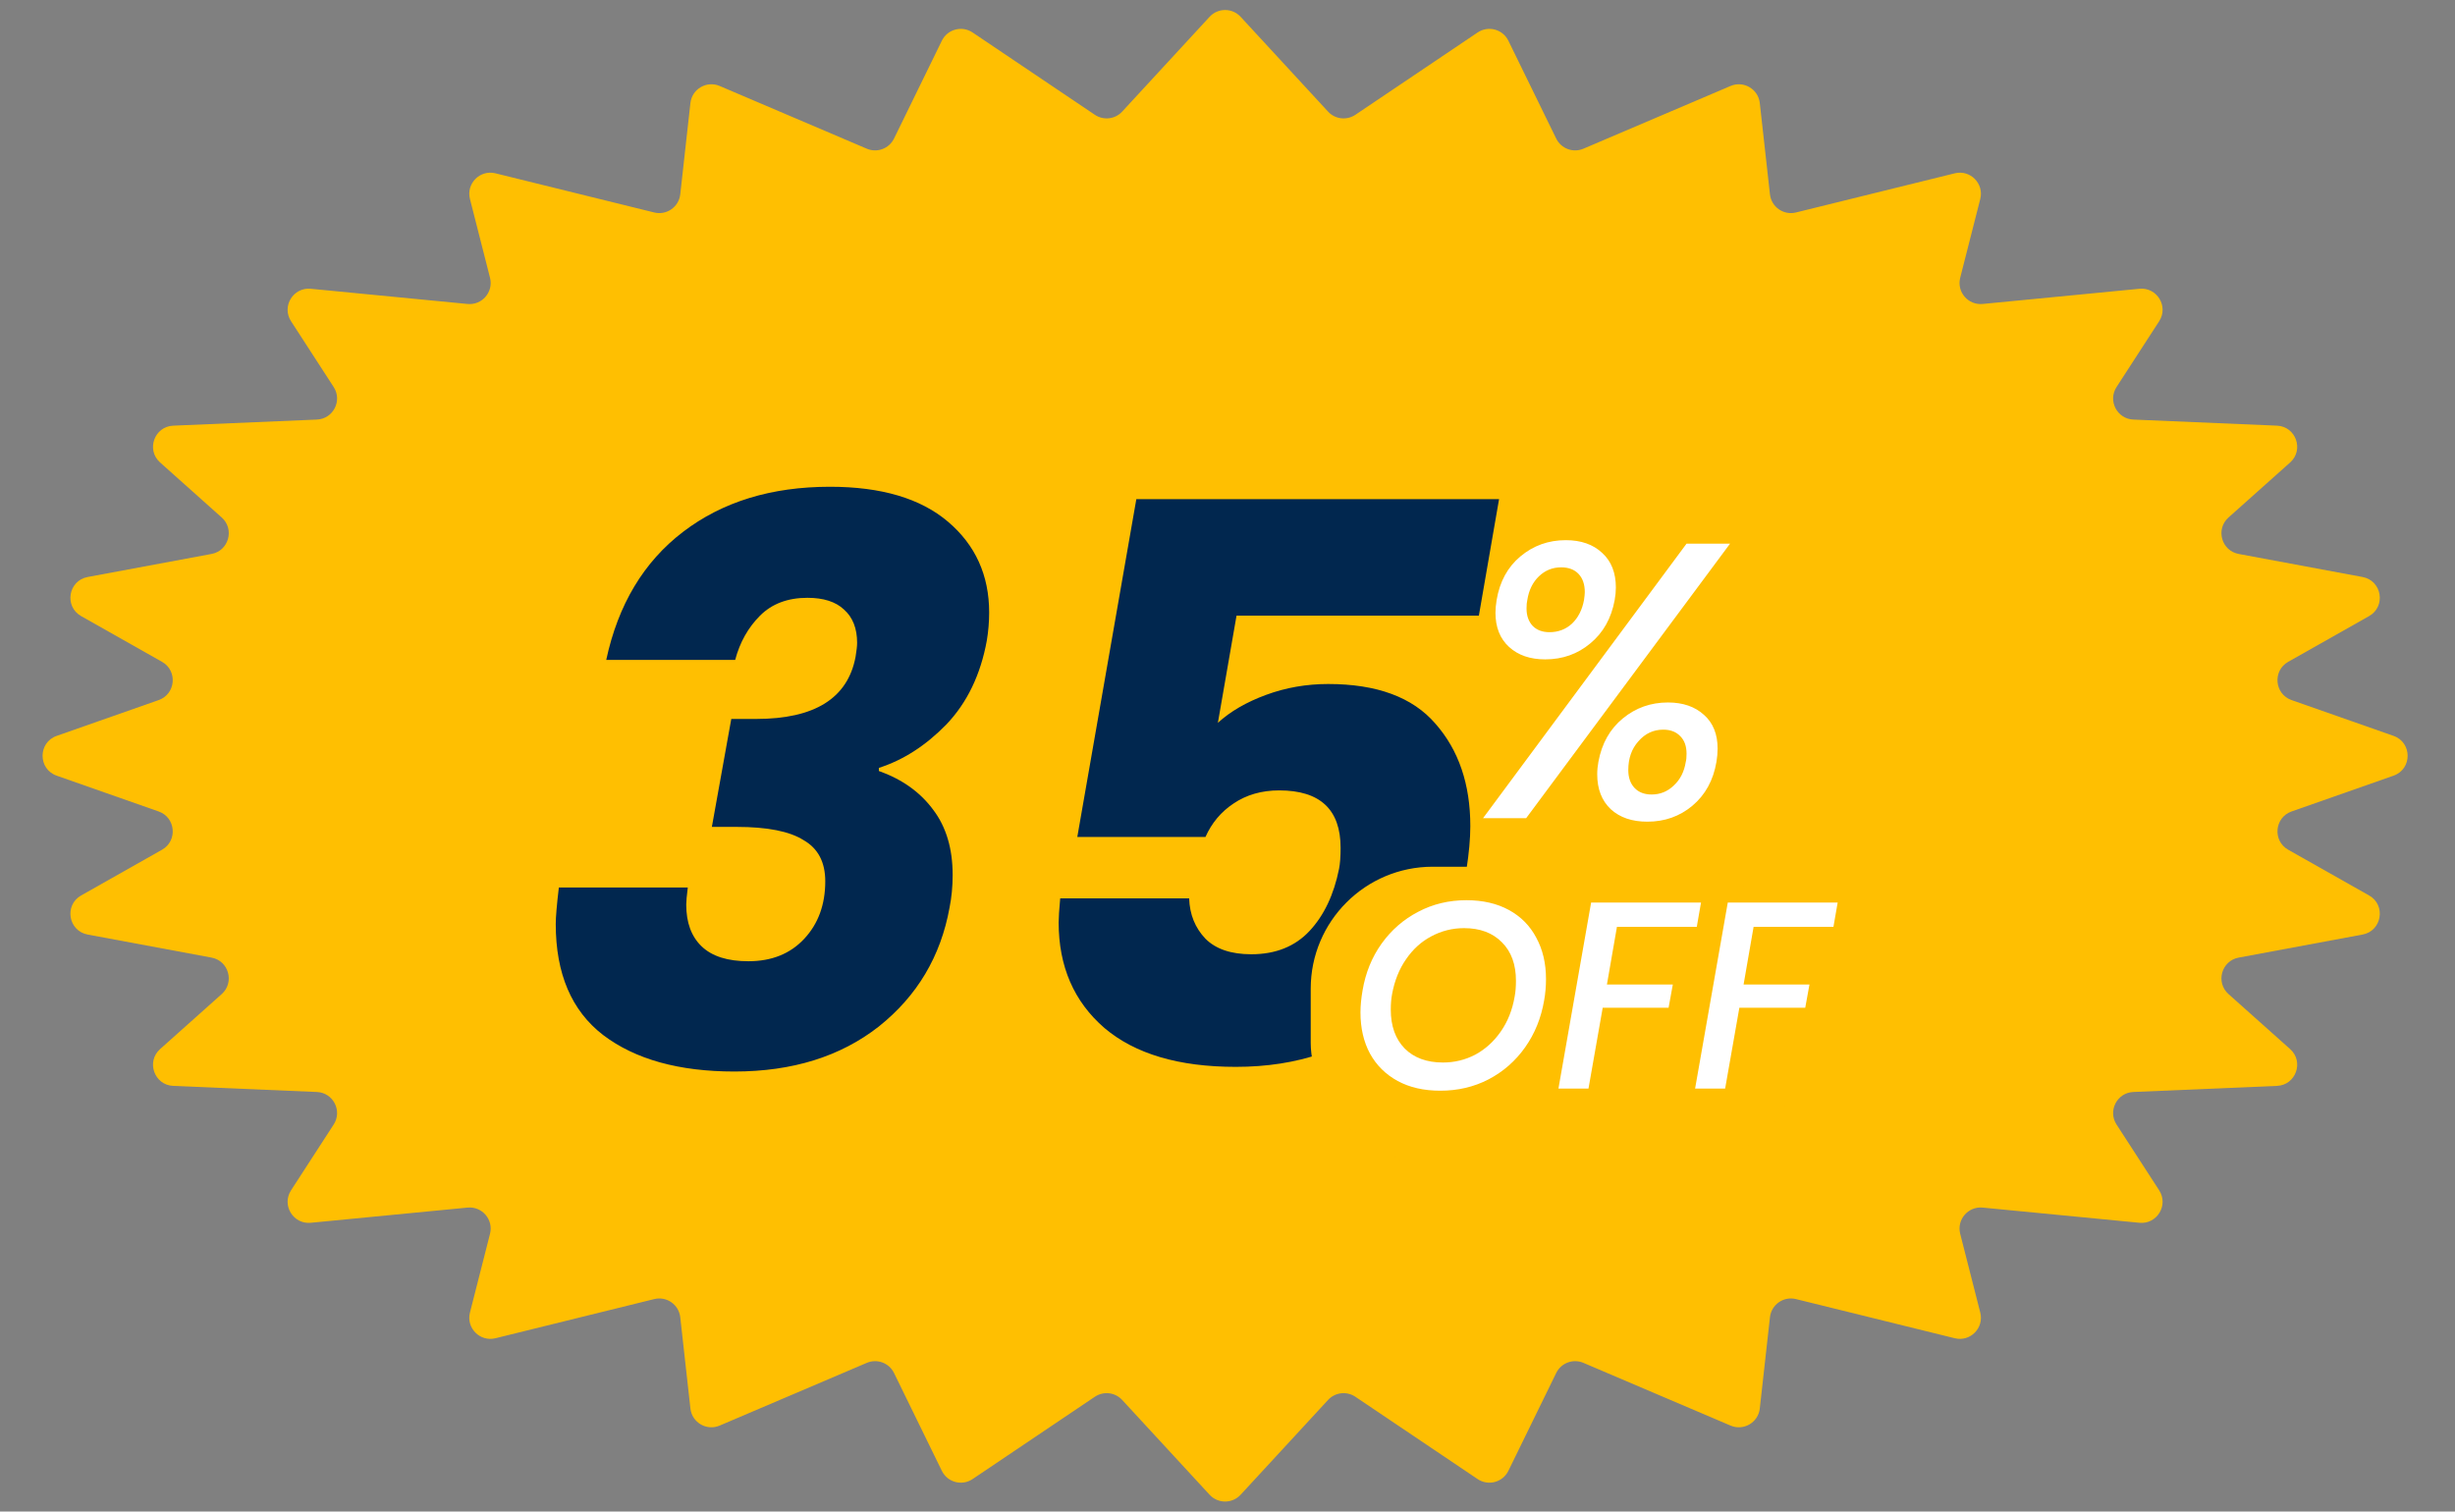 <svg width="354" height="218" viewBox="0 0 354 218" fill="none" xmlns="http://www.w3.org/2000/svg">
<rect x="0" y="0" width="354" height="218" fill="#808080" stroke="none"/>
<path d="M174.419 2.425C175.624 1.119 177.687 1.119 178.891 2.425L191.5 16.097C192.518 17.201 194.189 17.396 195.435 16.558L213.067 4.684C214.598 3.653 216.688 4.213 217.499 5.871L224.397 19.983C225.108 21.437 226.833 22.08 228.323 21.445L249.539 12.399C251.414 11.6 253.53 12.835 253.755 14.861L255.22 28.026C255.423 29.853 257.187 31.083 258.972 30.643L281.869 24.996C284.1 24.446 286.112 26.473 285.545 28.7L282.652 40.061C282.132 42.103 283.795 44.043 285.893 43.839L308.496 41.648C311.031 41.402 312.727 44.193 311.343 46.329L305.195 55.819C303.915 57.795 305.268 60.413 307.619 60.512L328.329 61.39C331.058 61.505 332.263 64.879 330.227 66.698L321.339 74.634C319.454 76.317 320.324 79.431 322.809 79.893L340.67 83.217C343.462 83.737 344.082 87.458 341.611 88.856L329.946 95.45C327.671 96.737 327.97 100.103 330.435 100.969L345.136 106.13C347.848 107.082 347.848 110.918 345.136 111.87L330.435 117.031C327.97 117.897 327.671 121.264 329.946 122.55L341.611 129.144C344.082 130.542 343.462 134.263 340.67 134.783L322.809 138.107C320.324 138.569 319.454 141.683 321.339 143.366L330.227 151.302C332.263 153.121 331.058 156.495 328.329 156.61L307.619 157.488C305.268 157.587 303.915 160.205 305.195 162.181L311.343 171.671C312.727 173.807 311.031 176.598 308.496 176.352L285.893 174.161C283.795 173.957 282.132 175.897 282.652 177.939L285.545 189.3C286.112 191.527 284.1 193.554 281.869 193.004L258.972 187.357C257.187 186.917 255.423 188.147 255.22 189.974L253.755 203.139C253.53 205.165 251.414 206.4 249.539 205.601L228.323 196.555C226.833 195.92 225.108 196.563 224.397 198.017L217.499 212.129C216.688 213.787 214.598 214.347 213.067 213.316L195.435 201.442C194.189 200.604 192.518 200.799 191.5 201.903L178.891 215.575C177.687 216.881 175.624 216.881 174.419 215.575L161.811 201.903C160.792 200.799 159.121 200.604 157.875 201.442L140.243 213.316C138.712 214.347 136.622 213.787 135.811 212.129L128.914 198.017C128.203 196.563 126.477 195.92 124.988 196.555L103.771 205.601C101.896 206.4 99.78 205.165 99.555 203.139L98.09 189.974C97.887 188.147 96.123 186.917 94.339 187.357L71.442 193.004C69.21 193.554 67.198 191.527 67.765 189.3L70.659 177.939C71.179 175.897 69.515 173.957 67.417 174.161L44.814 176.352C42.28 176.598 40.583 173.807 41.967 171.671L48.115 162.181C49.395 160.205 48.042 157.587 45.691 157.488L24.981 156.61C22.253 156.495 21.047 153.121 23.084 151.302L31.971 143.366C33.856 141.683 32.986 138.569 30.502 138.107L12.64 134.783C9.849 134.263 9.228 130.542 11.7 129.144L23.364 122.55C25.639 121.264 25.34 117.897 22.875 117.031L8.175 111.87C5.462 110.918 5.462 107.082 8.175 106.13L22.875 100.969C25.34 100.103 25.639 96.737 23.364 95.45L11.7 88.856C9.228 87.458 9.849 83.737 12.64 83.217L30.502 79.893C32.986 79.431 33.856 76.317 31.971 74.634L23.084 66.698C21.047 64.879 22.253 61.505 24.981 61.39L45.691 60.512C48.042 60.413 49.395 57.795 48.115 55.819L41.967 46.329C40.583 44.193 42.28 41.402 44.814 41.648L67.417 43.839C69.515 44.043 71.179 42.103 70.659 40.061L67.765 28.7C67.198 26.473 69.21 24.446 71.442 24.996L94.339 30.643C96.123 31.083 97.887 29.853 98.09 28.026L99.555 14.861C99.78 12.835 101.896 11.6 103.771 12.399L124.988 21.445C126.477 22.08 128.203 21.437 128.914 19.983L135.811 5.871C136.622 4.213 138.712 3.653 140.243 4.684L157.875 16.558C159.121 17.396 160.792 17.201 161.811 16.097L174.419 2.425Z" fill="#FFBF01"/>
<path d="M87.416 95.177C89.133 87.188 92.829 81.028 98.504 76.697C104.179 72.367 111.235 70.201 119.672 70.201C127.064 70.201 132.739 71.881 136.696 75.241C140.653 78.601 142.632 82.969 142.632 88.345C142.632 89.689 142.52 91.033 142.296 92.377C141.4 97.305 139.459 101.337 136.472 104.473C133.485 107.535 130.237 109.625 126.728 110.745V111.193C130.088 112.388 132.701 114.255 134.568 116.793C136.435 119.257 137.368 122.393 137.368 126.201C137.368 127.844 137.219 129.412 136.92 130.905C135.651 137.924 132.253 143.636 126.728 148.041C121.203 152.372 114.259 154.537 105.896 154.537C97.907 154.537 91.597 152.783 86.968 149.273C82.413 145.764 80.136 140.425 80.136 133.257C80.136 132.287 80.285 130.532 80.584 127.993H99.176C99.027 129.188 98.952 130.009 98.952 130.457C98.952 133.071 99.699 135.087 101.192 136.505C102.685 137.924 104.925 138.633 107.912 138.633C111.272 138.633 113.96 137.551 115.976 135.385C117.992 133.22 119 130.457 119 127.097C119 124.335 117.955 122.356 115.864 121.161C113.848 119.892 110.637 119.257 106.232 119.257H102.648L105.448 103.689H109.032C117.469 103.689 122.248 100.703 123.368 94.729C123.517 93.833 123.592 93.161 123.592 92.713C123.592 90.623 122.957 89.017 121.688 87.897C120.493 86.777 118.739 86.217 116.424 86.217C113.587 86.217 111.309 87.076 109.592 88.793C107.875 90.511 106.68 92.639 106.008 95.177H87.416ZM213.245 88.793H178.301L175.613 104.249C177.405 102.607 179.719 101.263 182.557 100.217C185.394 99.172 188.381 98.649 191.517 98.649C198.535 98.649 203.687 100.553 206.973 104.361C210.333 108.169 212.013 113.097 212.013 119.145C212.013 120.937 211.826 123.028 211.453 125.417C209.885 134.153 206.189 141.097 200.365 146.249C194.541 151.327 187.149 153.865 178.189 153.865C169.975 153.865 163.666 151.999 159.261 148.265C154.855 144.457 152.653 139.38 152.653 133.033C152.653 132.361 152.727 131.204 152.877 129.561H171.469C171.543 131.876 172.327 133.817 173.821 135.385C175.314 136.879 177.517 137.625 180.429 137.625C183.938 137.625 186.738 136.505 188.829 134.265C190.919 132.025 192.338 129.039 193.085 125.305C193.234 124.559 193.309 123.551 193.309 122.281C193.309 116.756 190.359 113.993 184.461 113.993C181.922 113.993 179.719 114.628 177.853 115.897C176.061 117.092 174.717 118.697 173.821 120.713H155.341L163.853 71.993H216.157L213.245 88.793Z" fill="#01274F"/>
<rect x="189" y="125" width="71" height="43" rx="17.596" fill="#FFBF01"/>
<path d="M225.776 77.904C227.979 77.904 229.733 78.52 231.04 79.752C232.347 80.947 233 82.608 233 84.736C233 85.296 232.944 85.893 232.832 86.528C232.347 89.179 231.171 91.269 229.304 92.8C227.475 94.331 225.309 95.096 222.808 95.096C220.643 95.096 218.907 94.499 217.6 93.304C216.293 92.109 215.64 90.467 215.64 88.376C215.64 87.816 215.696 87.2 215.808 86.528C216.256 83.877 217.395 81.787 219.224 80.256C221.091 78.688 223.275 77.904 225.776 77.904ZM249.464 78.408L220.064 118H213.848L243.192 78.408H249.464ZM220.232 86.528C220.157 86.827 220.12 87.237 220.12 87.76C220.12 88.805 220.419 89.645 221.016 90.28C221.613 90.877 222.416 91.176 223.424 91.176C224.693 91.176 225.776 90.765 226.672 89.944C227.568 89.085 228.147 87.947 228.408 86.528C228.483 86.005 228.52 85.632 228.52 85.408C228.52 84.288 228.221 83.411 227.624 82.776C227.027 82.141 226.187 81.824 225.104 81.824C223.872 81.824 222.808 82.253 221.912 83.112C221.016 83.971 220.456 85.109 220.232 86.528ZM240.504 101.312C242.669 101.312 244.405 101.909 245.712 103.104C247.019 104.261 247.672 105.885 247.672 107.976C247.672 108.573 247.616 109.208 247.504 109.88C247.056 112.531 245.899 114.64 244.032 116.208C242.203 117.739 240.037 118.504 237.536 118.504C235.333 118.504 233.579 117.907 232.272 116.712C230.965 115.48 230.312 113.8 230.312 111.672C230.312 111.075 230.368 110.477 230.48 109.88C230.965 107.229 232.141 105.139 234.008 103.608C235.875 102.077 238.04 101.312 240.504 101.312ZM234.792 111.056C234.792 112.139 235.091 112.997 235.688 113.632C236.285 114.267 237.107 114.584 238.152 114.584C239.384 114.584 240.448 114.155 241.344 113.296C242.277 112.437 242.856 111.299 243.08 109.88C243.155 109.619 243.192 109.227 243.192 108.704C243.192 107.621 242.893 106.781 242.296 106.184C241.699 105.549 240.877 105.232 239.832 105.232C238.413 105.232 237.219 105.792 236.248 106.912C235.277 107.995 234.792 109.376 234.792 111.056Z" fill="white"/>
<path d="M211.45 129.83C213.806 129.83 215.846 130.299 217.568 131.236C219.291 132.173 220.608 133.503 221.52 135.226C222.458 136.949 222.926 138.937 222.926 141.192C222.926 142.256 222.838 143.282 222.66 144.27C222.23 146.803 221.318 149.058 219.924 151.034C218.531 153.01 216.77 154.555 214.642 155.67C212.54 156.759 210.222 157.304 207.688 157.304C205.307 157.304 203.255 156.835 201.532 155.898C199.81 154.961 198.48 153.643 197.542 151.946C196.63 150.249 196.174 148.273 196.174 146.018C196.174 145.055 196.276 143.991 196.478 142.826C196.909 140.293 197.821 138.051 199.214 136.1C200.633 134.124 202.394 132.591 204.496 131.502C206.599 130.387 208.917 129.83 211.45 129.83ZM211.108 133.858C209.436 133.858 207.866 134.251 206.396 135.036C204.952 135.796 203.736 136.898 202.748 138.342C201.76 139.761 201.089 141.433 200.734 143.358C200.608 144.017 200.544 144.764 200.544 145.6C200.544 147.981 201.216 149.856 202.558 151.224C203.901 152.567 205.738 153.238 208.068 153.238C209.74 153.238 211.298 152.858 212.742 152.098C214.186 151.313 215.402 150.211 216.39 148.792C217.404 147.348 218.075 145.663 218.404 143.738C218.531 143.079 218.594 142.319 218.594 141.458C218.594 139.102 217.923 137.253 216.58 135.91C215.238 134.542 213.414 133.858 211.108 133.858ZM245.278 130.172L244.67 133.668H233.156L231.712 141.99H241.212L240.604 145.334H231.104L229.052 157H224.72L229.432 130.172H245.278ZM264.983 130.172L264.375 133.668H252.861L251.417 141.99H260.917L260.309 145.334H250.809L248.757 157H244.425L249.137 130.172H264.983Z" fill="white"/>
</svg>
